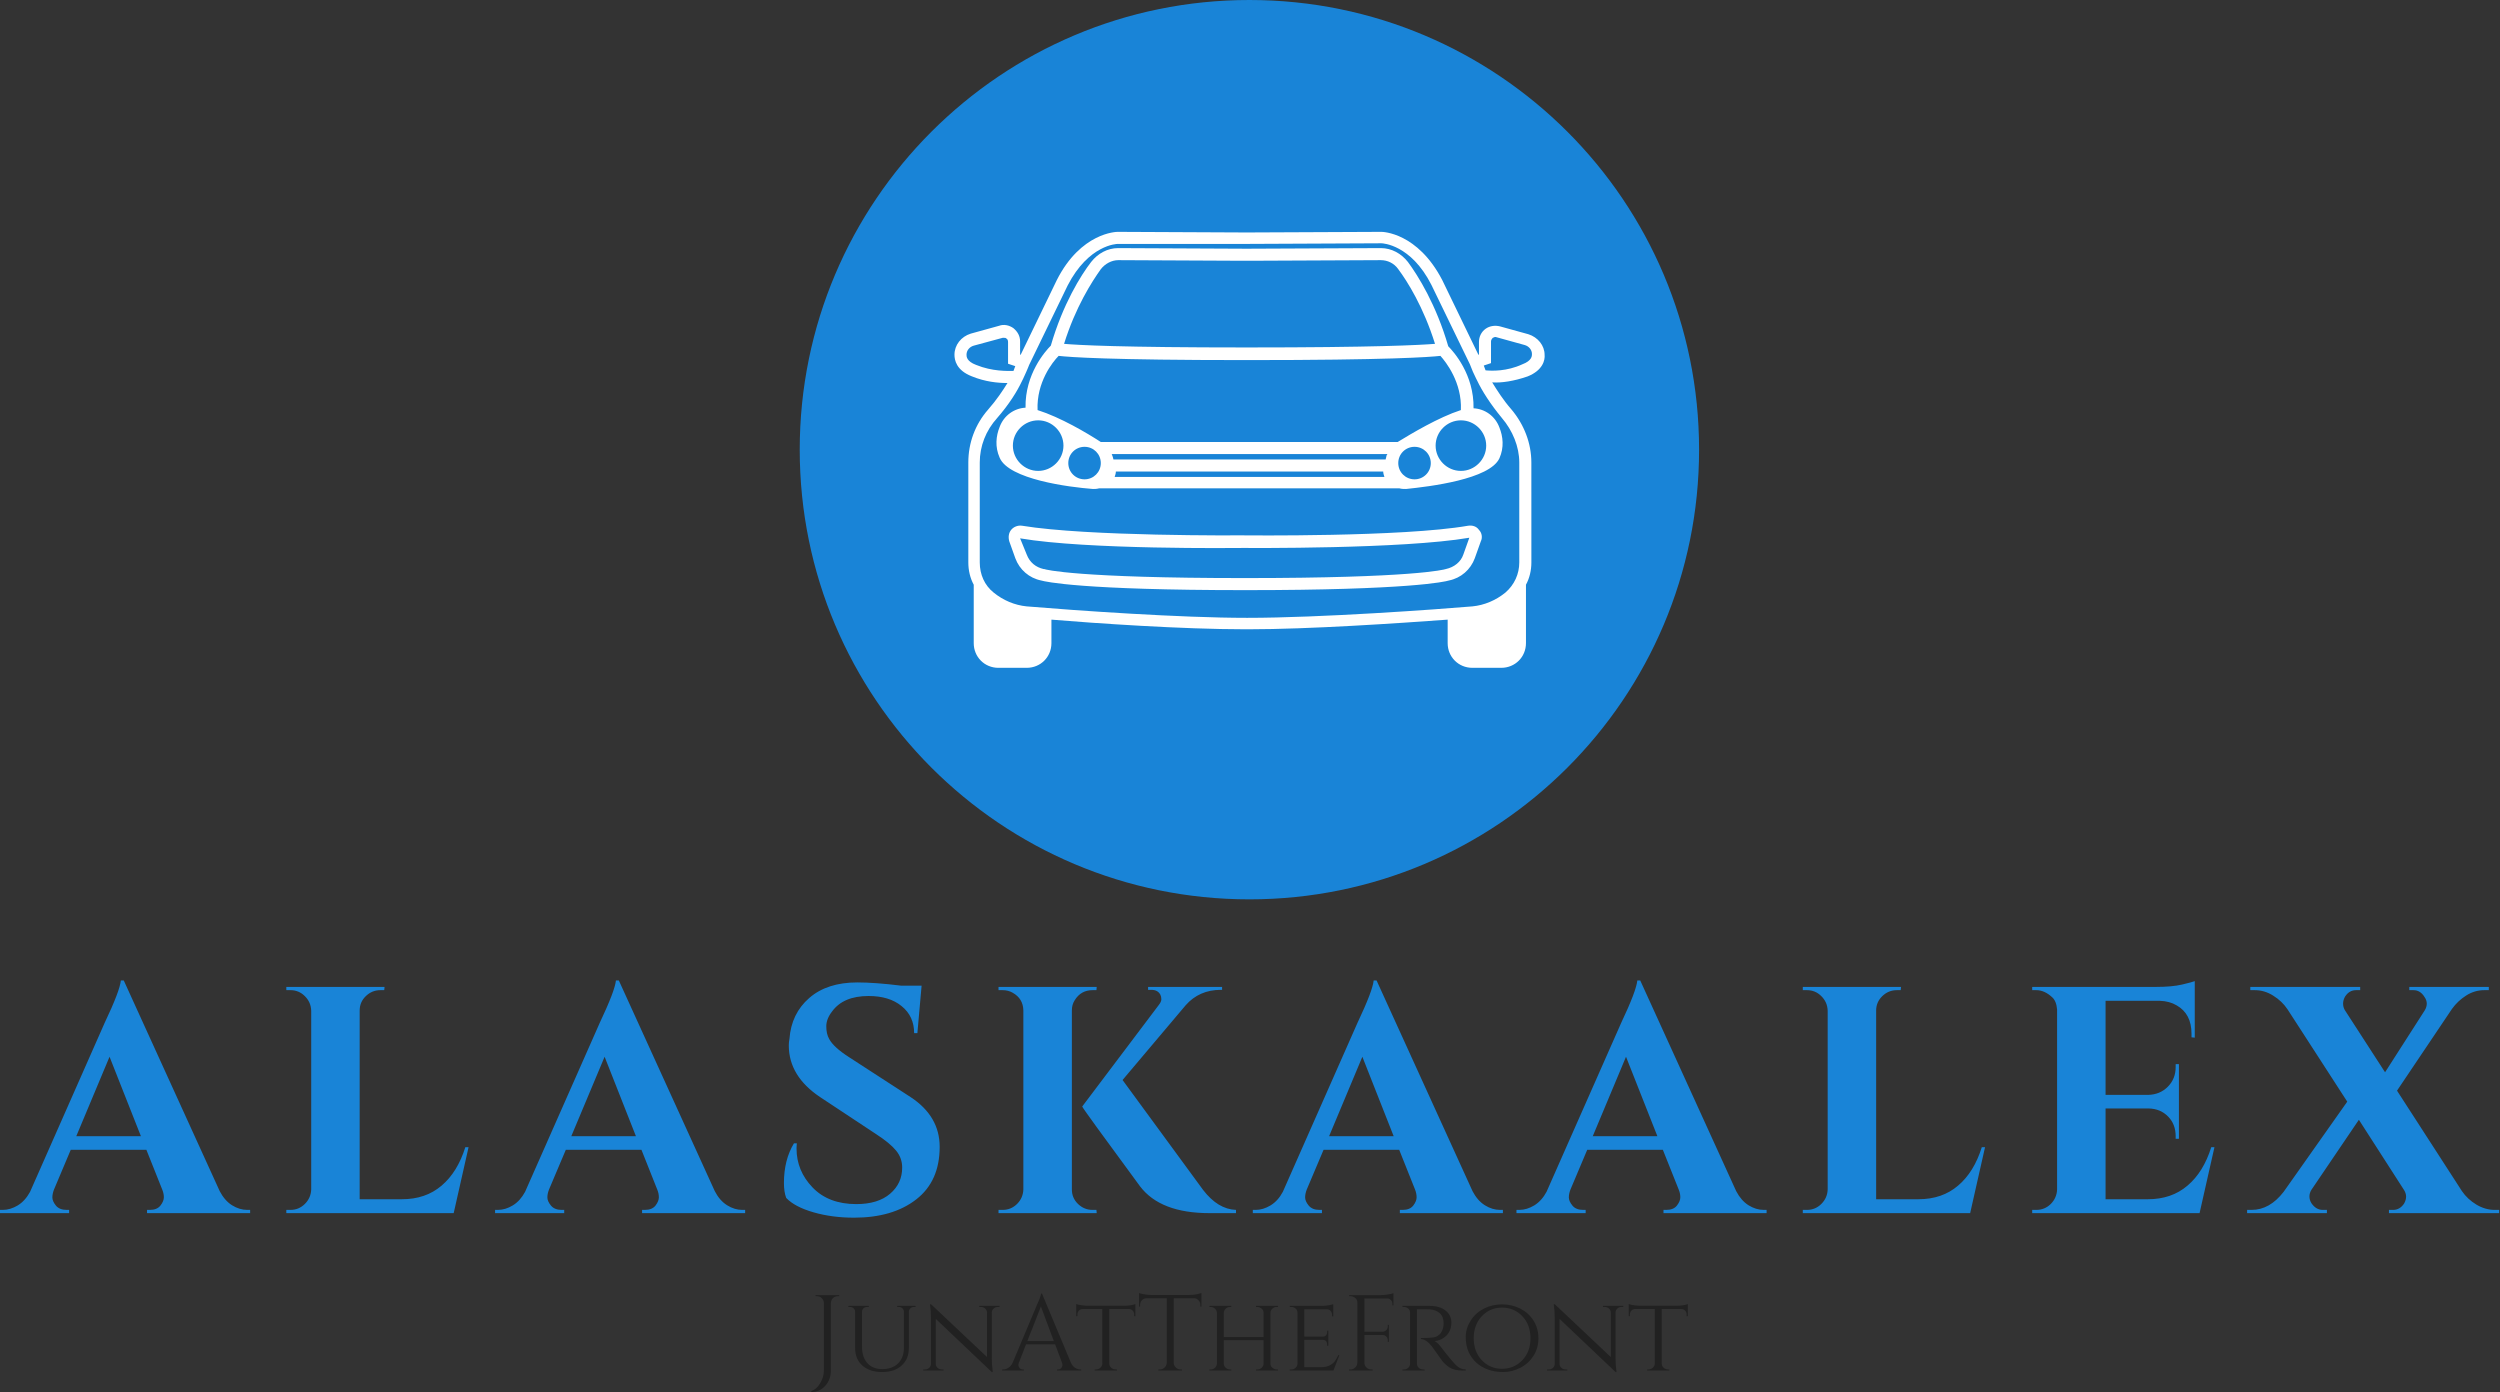 <svg width="264" height="147" viewBox="0 0 264 147" fill="none" xmlns="http://www.w3.org/2000/svg">
<rect x="0" y="0" width="264" height="147" fill="#333333" stroke="none"/>
<g clip-path="url(#clip0_14_9)">
<path d="M131.937 94.972C158.163 94.972 179.423 73.712 179.423 47.486C179.423 21.26 158.163 0 131.937 0C105.711 0 84.451 21.26 84.451 47.486C84.451 73.712 105.711 94.972 131.937 94.972Z" fill="#1984D7"/>
<path d="M131.506 62.319C114.211 62.319 110.396 61.43 109.951 61.301C108.679 61.047 107.661 60.156 107.217 58.949L106.581 57.168C106.454 56.723 106.516 56.278 106.772 55.96C107.025 55.642 107.472 55.452 107.916 55.515C114.847 56.661 131 56.534 131.192 56.534C131.382 56.534 148.108 56.725 155.038 55.516C155.482 55.451 155.926 55.58 156.182 55.96C156.5 56.278 156.565 56.787 156.374 57.167L155.738 58.949C155.293 60.156 154.275 61.047 153.003 61.301C152.618 61.428 148.738 62.319 131.506 62.319ZM107.723 56.849L108.424 58.566C108.742 59.393 109.378 59.902 110.204 60.091H110.269C110.396 60.156 113.766 61.045 131.445 61.045C149.185 61.045 152.494 60.156 152.682 60.091C153.571 59.9 154.272 59.328 154.525 58.566L155.161 56.785C148.101 57.992 131.824 57.865 131.124 57.865C130.552 57.868 114.782 58.059 107.722 56.849H107.723ZM158.34 45.15C157.895 43.943 156.815 43.178 155.606 43.115C155.67 39.554 153.506 37.139 152.935 36.566C151.663 32.179 149.756 29.126 148.675 27.663C147.975 26.774 146.959 26.2 145.813 26.2L131.633 26.265L118.088 26.2C116.943 26.2 115.927 26.771 115.226 27.663C114.145 29.062 112.238 32.114 110.966 36.501C110.395 37.072 108.232 39.489 108.296 43.051C107.089 43.115 106.006 43.879 105.562 45.086C105.179 46.039 105.052 47.184 105.562 48.33C106.515 50.617 112.874 51.444 115.418 51.636C115.609 51.636 115.8 51.636 116.054 51.571H147.783C148.036 51.636 148.228 51.636 148.483 51.636C150.963 51.382 157.321 50.617 158.34 48.391C158.849 47.249 158.722 46.103 158.34 45.15L158.34 45.15ZM116.245 28.426C116.69 27.855 117.39 27.472 118.088 27.472L131.315 27.537H131.951L145.814 27.472C146.515 27.472 147.213 27.79 147.657 28.426C148.611 29.698 150.327 32.432 151.537 36.31C149.947 36.437 145.178 36.692 131.634 36.692C118.344 36.692 113.829 36.439 112.365 36.31C113.575 32.432 115.291 29.762 116.245 28.426ZM111.794 37.581C112.938 37.709 117.072 38.026 131.506 38.026H131.76C146.576 38.026 150.963 37.709 152.108 37.581C152.68 38.217 154.398 40.378 154.269 43.304C151.917 44.067 149.055 45.783 147.593 46.675H116.244C114.781 45.721 111.984 44.067 109.568 43.304C109.44 40.38 111.157 38.217 111.793 37.581H111.794ZM109.631 49.728C108.167 49.728 106.96 48.521 106.96 47.057C106.96 45.593 108.167 44.388 109.631 44.388C111.093 44.388 112.301 45.595 112.301 47.058C112.303 48.52 111.094 49.728 109.63 49.728H109.631ZM114.529 50.617C113.575 50.617 112.812 49.855 112.812 48.901C112.812 47.947 113.575 47.184 114.529 47.184C115.483 47.184 116.245 47.948 116.245 48.901C116.245 49.855 115.483 50.617 114.529 50.617ZM117.708 50.364C117.773 50.173 117.835 49.981 117.835 49.793H146.067C146.067 49.984 146.132 50.175 146.194 50.364H117.708ZM146.386 48.266L146.321 48.519L117.579 48.521L117.515 48.267C117.45 48.14 117.45 48.014 117.388 47.95H146.513C146.434 48.036 146.389 48.148 146.386 48.265L146.386 48.266ZM149.374 50.617C148.42 50.617 147.657 49.855 147.657 48.901C147.657 47.947 148.42 47.184 149.374 47.184C150.327 47.184 151.091 47.948 151.091 48.901C151.092 49.127 151.048 49.351 150.962 49.56C150.876 49.768 150.75 49.958 150.59 50.117C150.43 50.277 150.241 50.403 150.032 50.489C149.823 50.575 149.599 50.618 149.374 50.617ZM154.272 49.728C152.809 49.728 151.601 48.521 151.601 47.057C151.601 45.593 152.809 44.388 154.272 44.388C155.734 44.388 156.943 45.595 156.943 47.058C156.943 48.521 155.733 49.728 154.272 49.728Z" fill="white"/>
<path d="M161.328 39.745C162.918 39.109 163.171 38.028 163.109 37.455C163.109 36.501 162.409 35.612 161.393 35.294L158.405 34.467C157.896 34.34 157.324 34.403 156.88 34.72C156.435 35.038 156.179 35.547 156.179 36.119V37.455H156.115L152.299 29.571C149.691 24.549 146.005 24.484 145.876 24.484L131.633 24.549L118.026 24.484C117.899 24.484 114.146 24.549 111.602 29.571L107.787 37.455H107.722V36.056C107.722 35.485 107.469 35.038 107.022 34.658C106.577 34.34 106.003 34.213 105.497 34.405L102.509 35.232C101.492 35.548 100.792 36.439 100.792 37.455C100.792 38.026 100.984 39.109 102.636 39.745C104.034 40.317 105.371 40.446 106.325 40.446H106.389C105.879 41.271 105.244 42.224 104.353 43.242C102.955 44.832 102.255 46.804 102.255 48.838V59.395C102.255 60.222 102.446 61.05 102.826 61.748V67.915C102.826 69.378 103.971 70.523 105.434 70.523L108.423 70.522C109.886 70.522 111.031 69.377 111.031 67.913V65.434C115.609 65.817 124.83 66.453 131.506 66.453H131.824C138.247 66.453 147.656 65.817 152.873 65.434V67.913C152.873 69.376 154.018 70.522 155.481 70.522H158.534C159.997 70.522 161.142 69.377 161.142 67.913V61.746C161.525 61.046 161.714 60.221 161.714 59.394L161.711 48.839C161.711 46.804 160.947 44.833 159.612 43.243C158.722 42.224 158.086 41.208 157.577 40.382H157.642C158.531 40.443 159.865 40.255 161.328 39.746L161.328 39.745ZM103.082 38.536C102.063 38.156 102.064 37.646 102.064 37.455C102.064 37.01 102.381 36.628 102.827 36.501L105.879 35.674H106.006C106.133 35.674 106.197 35.674 106.259 35.739C106.386 35.803 106.45 35.93 106.45 36.121V38.411L107.213 38.665L107.022 39.174C106.388 39.172 104.798 39.236 103.082 38.536L103.082 38.536ZM158.593 44.132C159.738 45.468 160.436 47.184 160.436 48.837V59.394C160.436 60.6 159.927 61.746 158.974 62.573C157.957 63.4 156.751 63.91 155.479 64.035C151.728 64.353 139.454 65.244 131.697 65.244C124.638 65.244 113.766 64.481 108.423 64.035C107.151 63.909 105.944 63.4 104.926 62.573C103.972 61.81 103.463 60.665 103.463 59.394V48.839C103.463 47.122 104.099 45.469 105.306 44.135C106.578 42.672 107.404 41.337 107.914 40.255L108.041 40.001C108.294 39.43 108.486 39.047 108.55 38.856L108.677 38.538L112.745 30.145C114.971 25.82 117.959 25.758 118.024 25.758L131.315 25.756H131.951L145.876 25.691C146.003 25.691 148.991 25.818 151.153 30.078L155.223 38.471L155.35 38.789C155.414 38.98 155.603 39.425 155.858 39.934L155.986 40.187C156.496 41.271 157.386 42.67 158.593 44.132L158.593 44.132ZM156.876 39.109L156.686 38.601L157.449 38.346L157.451 36.057C157.451 35.93 157.516 35.803 157.641 35.674C157.769 35.609 157.896 35.547 158.024 35.609L161.013 36.437C161.457 36.564 161.775 36.945 161.775 37.391C161.775 37.581 161.775 38.091 160.757 38.471C159.103 39.236 157.514 39.17 156.878 39.109L156.876 39.109Z" fill="white"/>
<path d="M26.105 127.764C25.557 127.764 25.026 127.599 24.5 127.273C23.975 126.942 23.546 126.445 23.203 125.788L13.07 103.538H12.761C12.693 104.264 12.127 105.755 11.053 108.011L3.176 125.856C2.833 126.49 2.399 126.97 1.879 127.29C1.354 127.604 0.828 127.764 0.308 127.764H0V128.107H7.3V127.764H7.032C6.529 127.764 6.152 127.61 5.901 127.307C5.655 126.999 5.53 126.713 5.53 126.45C5.53 126.188 5.587 125.914 5.701 125.616L7.472 121.418H15.458L17.131 125.616C17.245 125.891 17.303 126.165 17.303 126.433C17.303 126.708 17.183 126.999 16.943 127.307C16.703 127.61 16.331 127.764 15.835 127.764H15.526V128.107H26.414V127.764H26.105ZM8.054 119.984L11.568 111.593L14.881 119.984H8.054ZM30.675 127.764H30.235V128.107H47.909L49.48 121.144H49.138C48.589 122.897 47.755 124.251 46.63 125.205C45.504 126.165 44.111 126.639 42.448 126.639H37.981V106.714C37.981 106.12 38.193 105.612 38.627 105.195C39.061 104.772 39.569 104.561 40.163 104.561H40.575L40.609 104.218H30.235V104.561H30.675C31.269 104.561 31.772 104.772 32.195 105.195C32.617 105.612 32.84 106.12 32.863 106.714V125.616C32.84 126.205 32.617 126.713 32.195 127.136C31.772 127.553 31.269 127.764 30.675 127.764ZM78.379 127.764C77.836 127.764 77.299 127.599 76.779 127.273C76.254 126.942 75.82 126.445 75.483 125.788L65.349 103.538H65.041C64.972 104.264 64.401 105.755 63.333 108.011L55.45 125.856C55.107 126.49 54.678 126.97 54.153 127.29C53.633 127.604 53.108 127.764 52.582 127.764H52.279V128.107H59.58V127.764H59.305C58.808 127.764 58.431 127.61 58.18 127.307C57.929 126.999 57.803 126.713 57.803 126.45C57.803 126.188 57.86 125.914 57.974 125.616L59.751 121.418H67.737L69.405 125.616C69.519 125.891 69.576 126.165 69.576 126.433C69.576 126.708 69.456 126.999 69.222 127.307C68.982 127.61 68.611 127.764 68.108 127.764H67.805V128.107H78.687V127.764H78.379ZM60.328 119.984L63.847 111.593L67.154 119.984H60.328ZM82.783 124.931C82.783 125.548 82.863 126.073 83.023 126.502C83.634 127.142 84.6 127.644 85.908 128.021C87.216 128.398 88.638 128.587 90.186 128.587C92.917 128.587 95.105 127.941 96.755 126.656C98.406 125.371 99.229 123.526 99.229 121.109C99.229 118.95 98.206 117.197 96.161 115.854L89.644 111.627C88.575 110.942 87.879 110.307 87.559 109.713C87.353 109.348 87.256 108.908 87.256 108.382C87.256 107.863 87.456 107.337 87.867 106.811C88.661 105.72 89.946 105.178 91.723 105.178C93.18 105.178 94.345 105.532 95.219 106.252C96.099 106.966 96.533 107.92 96.533 109.102H96.875L97.321 104.087H95.167C93.328 103.858 91.78 103.744 90.529 103.744C88.415 103.744 86.725 104.287 85.462 105.383C84.2 106.474 83.497 107.92 83.366 109.713C83.32 109.942 83.297 110.17 83.297 110.399C83.297 112.558 84.4 114.38 86.605 115.854L92.54 119.778C93.522 120.418 94.219 120.995 94.642 121.521C95.065 122.046 95.27 122.635 95.27 123.297C95.27 124.411 94.847 125.331 93.991 126.062C93.139 126.788 91.951 127.153 90.426 127.153C88.472 127.153 86.93 126.565 85.805 125.394C84.68 124.223 84.114 122.852 84.114 121.281C84.114 121.098 84.126 120.921 84.148 120.738H83.84C83.137 121.898 82.783 123.297 82.783 124.931ZM105.884 127.764H105.444V128.107H115.812L115.783 127.764H115.372C114.778 127.764 114.269 127.553 113.835 127.136C113.401 126.713 113.19 126.205 113.19 125.616V106.68C113.19 106.292 113.287 105.938 113.493 105.618C113.927 104.915 114.549 104.561 115.372 104.561H115.783L115.812 104.218H105.444V104.561H105.884C106.272 104.561 106.626 104.652 106.941 104.835C107.672 105.246 108.043 105.858 108.066 106.68V125.616C108.043 126.205 107.826 126.713 107.403 127.136C106.981 127.553 106.478 127.764 105.884 127.764ZM130.521 128.107V127.764C129.247 127.719 128.088 127.016 127.042 125.651L118.542 114.049L125.197 106.166C126.151 105.075 127.396 104.527 128.916 104.527H129.053V104.218H121.238V104.527H121.581C122.038 104.527 122.352 104.698 122.535 105.041C122.604 105.178 122.638 105.338 122.638 105.515C122.638 105.698 122.547 105.903 122.364 106.132L114.281 116.848C114.281 116.939 116.314 119.744 120.387 125.274C121.821 127.165 124.266 128.107 127.722 128.107H130.521ZM158.403 127.764C157.854 127.764 157.318 127.599 156.798 127.273C156.272 126.942 155.844 126.445 155.501 125.788L145.367 103.538H145.059C144.99 104.264 144.419 105.755 143.351 108.011L135.468 125.856C135.131 126.49 134.697 126.97 134.171 127.29C133.651 127.604 133.126 127.764 132.606 127.764H132.298V128.107H139.598V127.764H139.324C138.827 127.764 138.45 127.61 138.198 127.307C137.947 126.999 137.821 126.713 137.821 126.45C137.821 126.188 137.878 125.914 137.993 125.616L139.769 121.418H147.755L149.429 125.616C149.537 125.891 149.594 126.165 149.594 126.433C149.594 126.708 149.475 126.999 149.24 127.307C149 127.61 148.629 127.764 148.132 127.764H147.824V128.107H158.706V127.764H158.403ZM140.352 119.984L143.865 111.593L147.172 119.984H140.352ZM186.245 127.764C185.696 127.764 185.165 127.599 184.64 127.273C184.12 126.942 183.686 126.445 183.343 125.788L173.209 103.538H172.901C172.832 104.264 172.267 105.755 171.199 108.011L163.315 125.856C162.973 126.49 162.539 126.97 162.019 127.29C161.493 127.604 160.973 127.764 160.448 127.764H160.139V128.107H167.446V127.764H167.171C166.669 127.764 166.292 127.61 166.046 127.307C165.795 126.999 165.669 126.713 165.669 126.45C165.669 126.188 165.726 125.914 165.84 125.616L167.611 121.418H175.597L177.271 125.616C177.385 125.891 177.442 126.165 177.442 126.433C177.442 126.708 177.322 126.999 177.082 127.307C176.842 127.61 176.477 127.764 175.974 127.764H175.666V128.107H186.553V127.764H186.245ZM168.194 119.984L171.707 111.593L175.02 119.984H168.194ZM190.82 127.764H190.375V128.107H208.049L209.62 121.144H209.277C208.734 122.897 207.895 124.251 206.769 125.205C205.644 126.165 204.25 126.639 202.588 126.639H198.121V106.714C198.121 106.12 198.338 105.612 198.766 105.195C199.2 104.772 199.714 104.561 200.303 104.561H200.714L200.748 104.218H190.375V104.561H190.82C191.409 104.561 191.917 104.772 192.334 105.195C192.757 105.612 192.98 106.12 193.002 106.714V125.616C192.98 126.205 192.757 126.713 192.334 127.136C191.917 127.553 191.409 127.764 190.82 127.764ZM215.046 127.764H214.601V128.107H232.275L233.846 121.144H233.509C232.96 122.897 232.126 124.251 230.995 125.205C229.87 126.165 228.476 126.639 226.819 126.639H222.347V117.054H226.922C227.739 117.077 228.413 117.356 228.95 117.905C229.487 118.448 229.75 119.144 229.75 119.984V120.258H230.093V112.375H229.75V112.684C229.75 113.501 229.481 114.192 228.933 114.746C228.385 115.306 227.693 115.597 226.854 115.62H222.347V105.686H228.082C228.762 105.709 229.356 105.869 229.853 106.166C230.904 106.76 231.424 107.76 231.424 109.171V109.542L231.766 109.576V103.607C231.606 103.675 231.161 103.795 230.435 103.967C229.704 104.138 228.784 104.218 227.671 104.218H214.601V104.561H215.046C215.612 104.561 216.172 104.812 216.714 105.315C217.011 105.583 217.183 106.017 217.228 106.612V125.616C217.206 126.205 216.983 126.713 216.566 127.136C216.143 127.553 215.635 127.764 215.046 127.764ZM252.719 127.764H252.274V128.107H263.91V127.764H263.43C262.773 127.764 262.127 127.576 261.505 127.205C260.876 126.827 260.374 126.353 259.985 125.788L253.125 115.174L258.928 106.543C259.34 105.972 259.837 105.498 260.431 105.126C261.019 104.749 261.659 104.561 262.339 104.561H262.819V104.218H254.421V104.561H254.867C255.347 104.561 255.73 104.801 256.027 105.281C256.187 105.503 256.267 105.738 256.267 105.977C256.267 106.217 256.198 106.452 256.061 106.68L251.862 113.232L247.601 106.646C247.487 106.44 247.43 106.217 247.43 105.977C247.43 105.738 247.498 105.492 247.635 105.246C247.927 104.789 248.315 104.561 248.795 104.561H249.235V104.218H237.633V104.561H238.113C238.792 104.561 239.444 104.755 240.055 105.143C240.672 105.526 241.175 106.006 241.557 106.577L247.869 116.334L241.152 125.856C240.169 127.13 239.044 127.764 237.77 127.764H237.296V128.107H245.722V127.764H245.276C244.802 127.764 244.402 127.524 244.082 127.05C243.945 126.822 243.876 126.588 243.876 126.348C243.876 126.113 243.945 125.879 244.082 125.651L249.098 118.248L253.879 125.685C254.016 125.914 254.084 126.142 254.084 126.365C254.084 126.593 254.016 126.833 253.879 127.085C253.582 127.536 253.193 127.764 252.719 127.764Z" fill="#1984D7"/>
<path d="M88.471 136.878H88.614V136.764H86.124V136.878H86.272C86.472 136.878 86.638 136.947 86.78 137.09C86.918 137.227 86.992 137.398 87.003 137.598V144.693C87.003 145.178 86.872 145.635 86.615 146.064C86.358 146.492 86.043 146.772 85.672 146.898V147C86.255 147 86.746 146.783 87.146 146.344C87.54 145.904 87.74 145.367 87.74 144.727V137.598C87.746 137.461 87.78 137.335 87.843 137.232C87.986 136.998 88.197 136.878 88.471 136.878ZM96.691 138.015V137.901H94.738V138.015H94.909C95.058 138.015 95.183 138.061 95.286 138.152C95.389 138.243 95.446 138.363 95.452 138.506V142.328C95.452 143.025 95.246 143.573 94.835 143.979C94.418 144.378 93.869 144.578 93.184 144.578C92.499 144.578 91.967 144.367 91.59 143.944C91.213 143.516 91.03 142.939 91.03 142.202V138.506C91.03 138.369 91.082 138.255 91.185 138.158C91.293 138.061 91.425 138.015 91.573 138.015H91.744V137.901H89.585V138.015H89.757C89.905 138.015 90.037 138.061 90.139 138.158C90.248 138.255 90.299 138.369 90.299 138.506V142.339C90.299 143.127 90.556 143.75 91.065 144.201C91.573 144.658 92.264 144.887 93.144 144.887C94.024 144.887 94.715 144.658 95.218 144.196C95.726 143.739 95.977 143.116 95.977 142.328V138.495C95.983 138.403 96.012 138.323 96.057 138.255C96.16 138.095 96.32 138.015 96.52 138.015H96.691ZM105.363 138.015H105.551V137.901H103.403V138.015H103.598C103.763 138.015 103.906 138.072 104.032 138.181C104.152 138.289 104.22 138.426 104.232 138.586V143.305L98.331 137.741L98.205 137.729L98.228 137.912C98.279 138.278 98.308 138.689 98.308 139.152V144.024C98.308 144.19 98.245 144.327 98.125 144.441C98.005 144.556 97.857 144.613 97.68 144.613H97.491V144.727H99.639V144.613H99.445C99.273 144.613 99.125 144.556 98.999 144.441C98.879 144.327 98.822 144.19 98.822 144.024V139.277L104.734 144.887H104.837L104.814 144.681C104.763 144.287 104.734 143.87 104.734 143.43V138.586C104.74 138.426 104.809 138.289 104.929 138.181C105.048 138.072 105.191 138.015 105.363 138.015ZM114.085 144.613C113.885 144.613 113.697 144.55 113.514 144.43C113.331 144.31 113.189 144.133 113.086 143.899L110.035 136.604H109.933C109.933 136.77 109.79 137.164 109.51 137.775L106.939 143.899C106.825 144.133 106.682 144.31 106.499 144.43C106.317 144.55 106.128 144.613 105.94 144.613H105.837V144.727H108.122V144.613H108.019C107.865 144.613 107.745 144.561 107.665 144.458C107.585 144.356 107.545 144.264 107.545 144.173C107.545 144.087 107.556 144.001 107.59 143.91L108.35 141.962H111.423L112.149 143.899C112.183 143.99 112.195 144.081 112.195 144.167C112.195 144.259 112.155 144.356 112.075 144.458C111.995 144.561 111.875 144.613 111.72 144.613H111.618V144.727H114.177V144.613H114.085ZM108.487 141.619L109.921 137.969L111.286 141.619H108.487ZM117.141 138.232H119.204C119.369 138.232 119.506 138.289 119.615 138.403C119.718 138.518 119.769 138.655 119.769 138.815V138.992H119.895V137.706C119.592 137.832 119.169 137.889 118.621 137.889H114.914C114.777 137.889 114.571 137.878 114.297 137.844C114.017 137.815 113.805 137.769 113.651 137.706V138.992H113.777V138.815C113.777 138.655 113.828 138.518 113.931 138.403C114.034 138.289 114.171 138.232 114.348 138.232H116.405V144.001C116.399 144.167 116.33 144.31 116.199 144.43C116.073 144.55 115.913 144.613 115.736 144.613H115.599V144.727H117.941V144.613H117.816C117.696 144.613 117.581 144.584 117.484 144.533C117.267 144.418 117.153 144.247 117.141 144.013V138.232ZM126.755 137.775V137.969L126.87 137.981V136.547C126.818 136.57 126.664 136.61 126.418 136.667C126.173 136.724 125.864 136.753 125.493 136.753H121.648C121.414 136.753 121.157 136.73 120.877 136.684C120.592 136.638 120.397 136.593 120.283 136.547V137.981L120.397 137.969V137.775C120.397 137.598 120.46 137.438 120.586 137.307C120.712 137.175 120.866 137.101 121.043 137.095H123.208V143.921C123.197 144.11 123.122 144.27 122.985 144.407C122.842 144.544 122.677 144.613 122.477 144.613H122.328V144.727H124.819V144.613H124.676C124.476 144.613 124.31 144.544 124.168 144.407C124.025 144.27 123.951 144.104 123.945 143.91V137.095H126.104C126.281 137.101 126.435 137.17 126.561 137.307C126.692 137.438 126.755 137.598 126.755 137.775ZM132.77 144.613H132.633V144.727H134.958V144.613H134.821C134.644 144.613 134.473 144.538 134.307 144.384C134.216 144.304 134.17 144.179 134.158 144.013V138.609C134.17 138.443 134.238 138.301 134.364 138.186C134.496 138.072 134.644 138.015 134.821 138.015H134.958V137.901H132.633V138.015H132.77C132.953 138.015 133.125 138.089 133.285 138.243C133.382 138.335 133.433 138.466 133.433 138.632V141.191H129.234V138.62C129.24 138.455 129.309 138.312 129.44 138.192C129.566 138.072 129.72 138.015 129.897 138.015H130.028V137.901H127.709V138.015H127.846C128.023 138.015 128.172 138.078 128.303 138.198C128.429 138.318 128.498 138.461 128.509 138.632V144.001C128.498 144.167 128.435 144.31 128.309 144.43C128.183 144.55 128.029 144.613 127.846 144.613H127.709V144.727H130.028V144.613H129.897C129.72 144.613 129.566 144.556 129.44 144.436C129.309 144.321 129.24 144.179 129.234 144.013V141.528H133.433V144.013C133.427 144.179 133.359 144.321 133.227 144.436C133.096 144.556 132.947 144.613 132.77 144.613ZM136.358 144.613H136.198V144.727H140.813L141.442 143.099H141.327C141.196 143.373 141.07 143.596 140.945 143.762C140.819 143.927 140.636 144.07 140.396 144.19C140.162 144.316 139.865 144.373 139.517 144.373H137.734V141.488H139.711C139.779 141.494 139.842 141.505 139.905 141.528C140.065 141.608 140.145 141.751 140.145 141.962V142.111H140.271V140.517H140.145V140.665C140.145 140.803 140.105 140.917 140.025 141.008C139.945 141.1 139.831 141.145 139.677 141.145H137.734V138.255H140.099C140.265 138.255 140.402 138.312 140.505 138.426C140.613 138.54 140.665 138.678 140.665 138.838V139.003L140.791 139.015V137.718C140.722 137.752 140.573 137.786 140.334 137.832C140.099 137.878 139.831 137.901 139.517 137.901H136.198V138.015H136.358C136.535 138.015 136.695 138.072 136.82 138.186C136.952 138.301 137.015 138.443 137.015 138.609V144.013C137.009 144.179 136.94 144.321 136.815 144.436C136.689 144.556 136.535 144.613 136.358 144.613ZM147.148 136.89V136.558C147.034 136.604 146.84 136.65 146.566 136.695C146.286 136.741 146.029 136.764 145.795 136.764H142.464L142.476 136.878H142.613C142.801 136.878 142.967 136.941 143.115 137.067C143.264 137.192 143.338 137.347 143.338 137.529V143.899C143.332 144.093 143.258 144.264 143.115 144.401C142.978 144.544 142.807 144.613 142.613 144.613H142.464V144.727H144.955V144.613H144.806C144.612 144.613 144.441 144.544 144.292 144.401C144.149 144.264 144.081 144.093 144.081 143.899V140.974H146.012C146.166 140.98 146.291 141.037 146.394 141.145C146.497 141.248 146.549 141.38 146.549 141.528V141.699H146.663V139.906H146.549V140.077C146.549 140.226 146.491 140.357 146.389 140.46C146.28 140.568 146.154 140.625 146 140.631H144.081V137.118H146.48C146.64 137.118 146.771 137.175 146.874 137.284C146.983 137.392 147.034 137.524 147.034 137.672V137.844H147.148V136.89ZM150.233 138.255C150.496 138.255 150.73 138.261 150.936 138.266C151.398 138.289 151.77 138.426 152.038 138.678C152.312 138.923 152.449 139.283 152.449 139.746C152.449 140.111 152.358 140.443 152.164 140.745C152.072 140.888 151.907 141.025 151.655 141.157C151.473 141.248 150.936 141.294 150.05 141.294V141.408C150.404 141.408 150.787 141.659 151.198 142.168C151.221 142.196 151.404 142.448 151.741 142.922C152.078 143.396 152.267 143.664 152.312 143.727C152.524 143.984 152.764 144.201 153.021 144.373C153.358 144.607 153.832 144.727 154.432 144.727H154.78V144.613C154.42 144.613 154.095 144.481 153.815 144.213C153.706 144.116 153.575 143.973 153.409 143.79C153.249 143.602 153.032 143.345 152.764 143.008C152.495 142.676 152.364 142.511 152.369 142.511C152.027 142.025 151.735 141.728 151.495 141.619C152.01 141.568 152.432 141.362 152.769 141.008C153.101 140.648 153.266 140.208 153.266 139.677C153.266 139.146 153.061 138.718 152.649 138.392C152.238 138.066 151.672 137.901 150.958 137.901H148.102V138.015H148.262C148.439 138.015 148.588 138.072 148.714 138.186C148.839 138.301 148.902 138.443 148.902 138.609V144.013C148.902 144.179 148.839 144.321 148.714 144.436C148.588 144.556 148.439 144.613 148.262 144.613H148.102V144.727H150.439L150.427 144.613H150.279C150.159 144.613 150.044 144.584 149.947 144.533C149.742 144.413 149.639 144.236 149.627 144.001V138.255H150.233ZM158.619 137.741C157.922 137.741 157.276 137.895 156.694 138.192C156.111 138.489 155.643 138.912 155.3 139.46C154.957 140.009 154.78 140.58 154.78 141.185C154.78 141.785 154.883 142.311 155.083 142.762C155.283 143.207 155.557 143.584 155.9 143.899C156.248 144.207 156.654 144.453 157.128 144.624C157.596 144.801 158.139 144.887 158.75 144.887C159.367 144.887 159.967 144.738 160.549 144.436C161.132 144.139 161.595 143.716 161.943 143.167C162.286 142.625 162.457 142.002 162.457 141.317C162.457 140.625 162.286 140.009 161.943 139.46C161.595 138.912 161.132 138.489 160.549 138.192C159.967 137.895 159.321 137.741 158.619 137.741ZM158.613 144.544C157.768 144.544 157.054 144.241 156.482 143.642C155.911 143.036 155.625 142.265 155.625 141.317C155.625 140.368 155.911 139.592 156.482 138.986C157.054 138.386 157.768 138.083 158.613 138.083C159.464 138.083 160.178 138.386 160.755 138.986C161.332 139.592 161.618 140.368 161.618 141.317C161.618 142.265 161.332 143.036 160.755 143.642C160.178 144.241 159.464 144.544 158.613 144.544ZM171.232 138.015H171.42V137.901H169.272V138.015H169.466C169.632 138.015 169.775 138.072 169.901 138.181C170.021 138.289 170.089 138.426 170.1 138.586V143.305L164.2 137.741L164.074 137.729L164.097 137.912C164.148 138.278 164.177 138.689 164.177 139.152V144.024C164.177 144.19 164.114 144.327 163.994 144.441C163.874 144.556 163.726 144.613 163.554 144.613H163.36V144.727H165.508V144.613H165.314C165.142 144.613 164.994 144.556 164.874 144.441C164.748 144.327 164.691 144.19 164.691 144.024V139.277L170.603 144.887H170.706L170.683 144.681C170.632 144.287 170.603 143.87 170.603 143.43V138.586C170.609 138.426 170.677 138.289 170.797 138.181C170.917 138.072 171.06 138.015 171.232 138.015ZM175.481 138.232H177.544C177.709 138.232 177.846 138.289 177.949 138.403C178.058 138.518 178.109 138.655 178.109 138.815V138.992H178.235V137.706C177.932 137.832 177.509 137.889 176.961 137.889H173.254C173.117 137.889 172.911 137.878 172.637 137.844C172.357 137.815 172.145 137.769 171.991 137.706V138.992H172.117V138.815C172.117 138.655 172.168 138.518 172.271 138.403C172.374 138.289 172.511 138.232 172.682 138.232H174.745V144.001C174.739 144.167 174.67 144.31 174.539 144.43C174.408 144.55 174.253 144.613 174.071 144.613H173.939V144.727H176.281V144.613H176.156C176.036 144.613 175.921 144.584 175.824 144.533C175.607 144.418 175.493 144.247 175.481 144.013V138.232Z" fill="#212121"/>
</g>
<defs>
<clipPath id="clip0_14_9">
<rect width="263.91" height="147" fill="white"/>
</clipPath>
</defs>
</svg>
